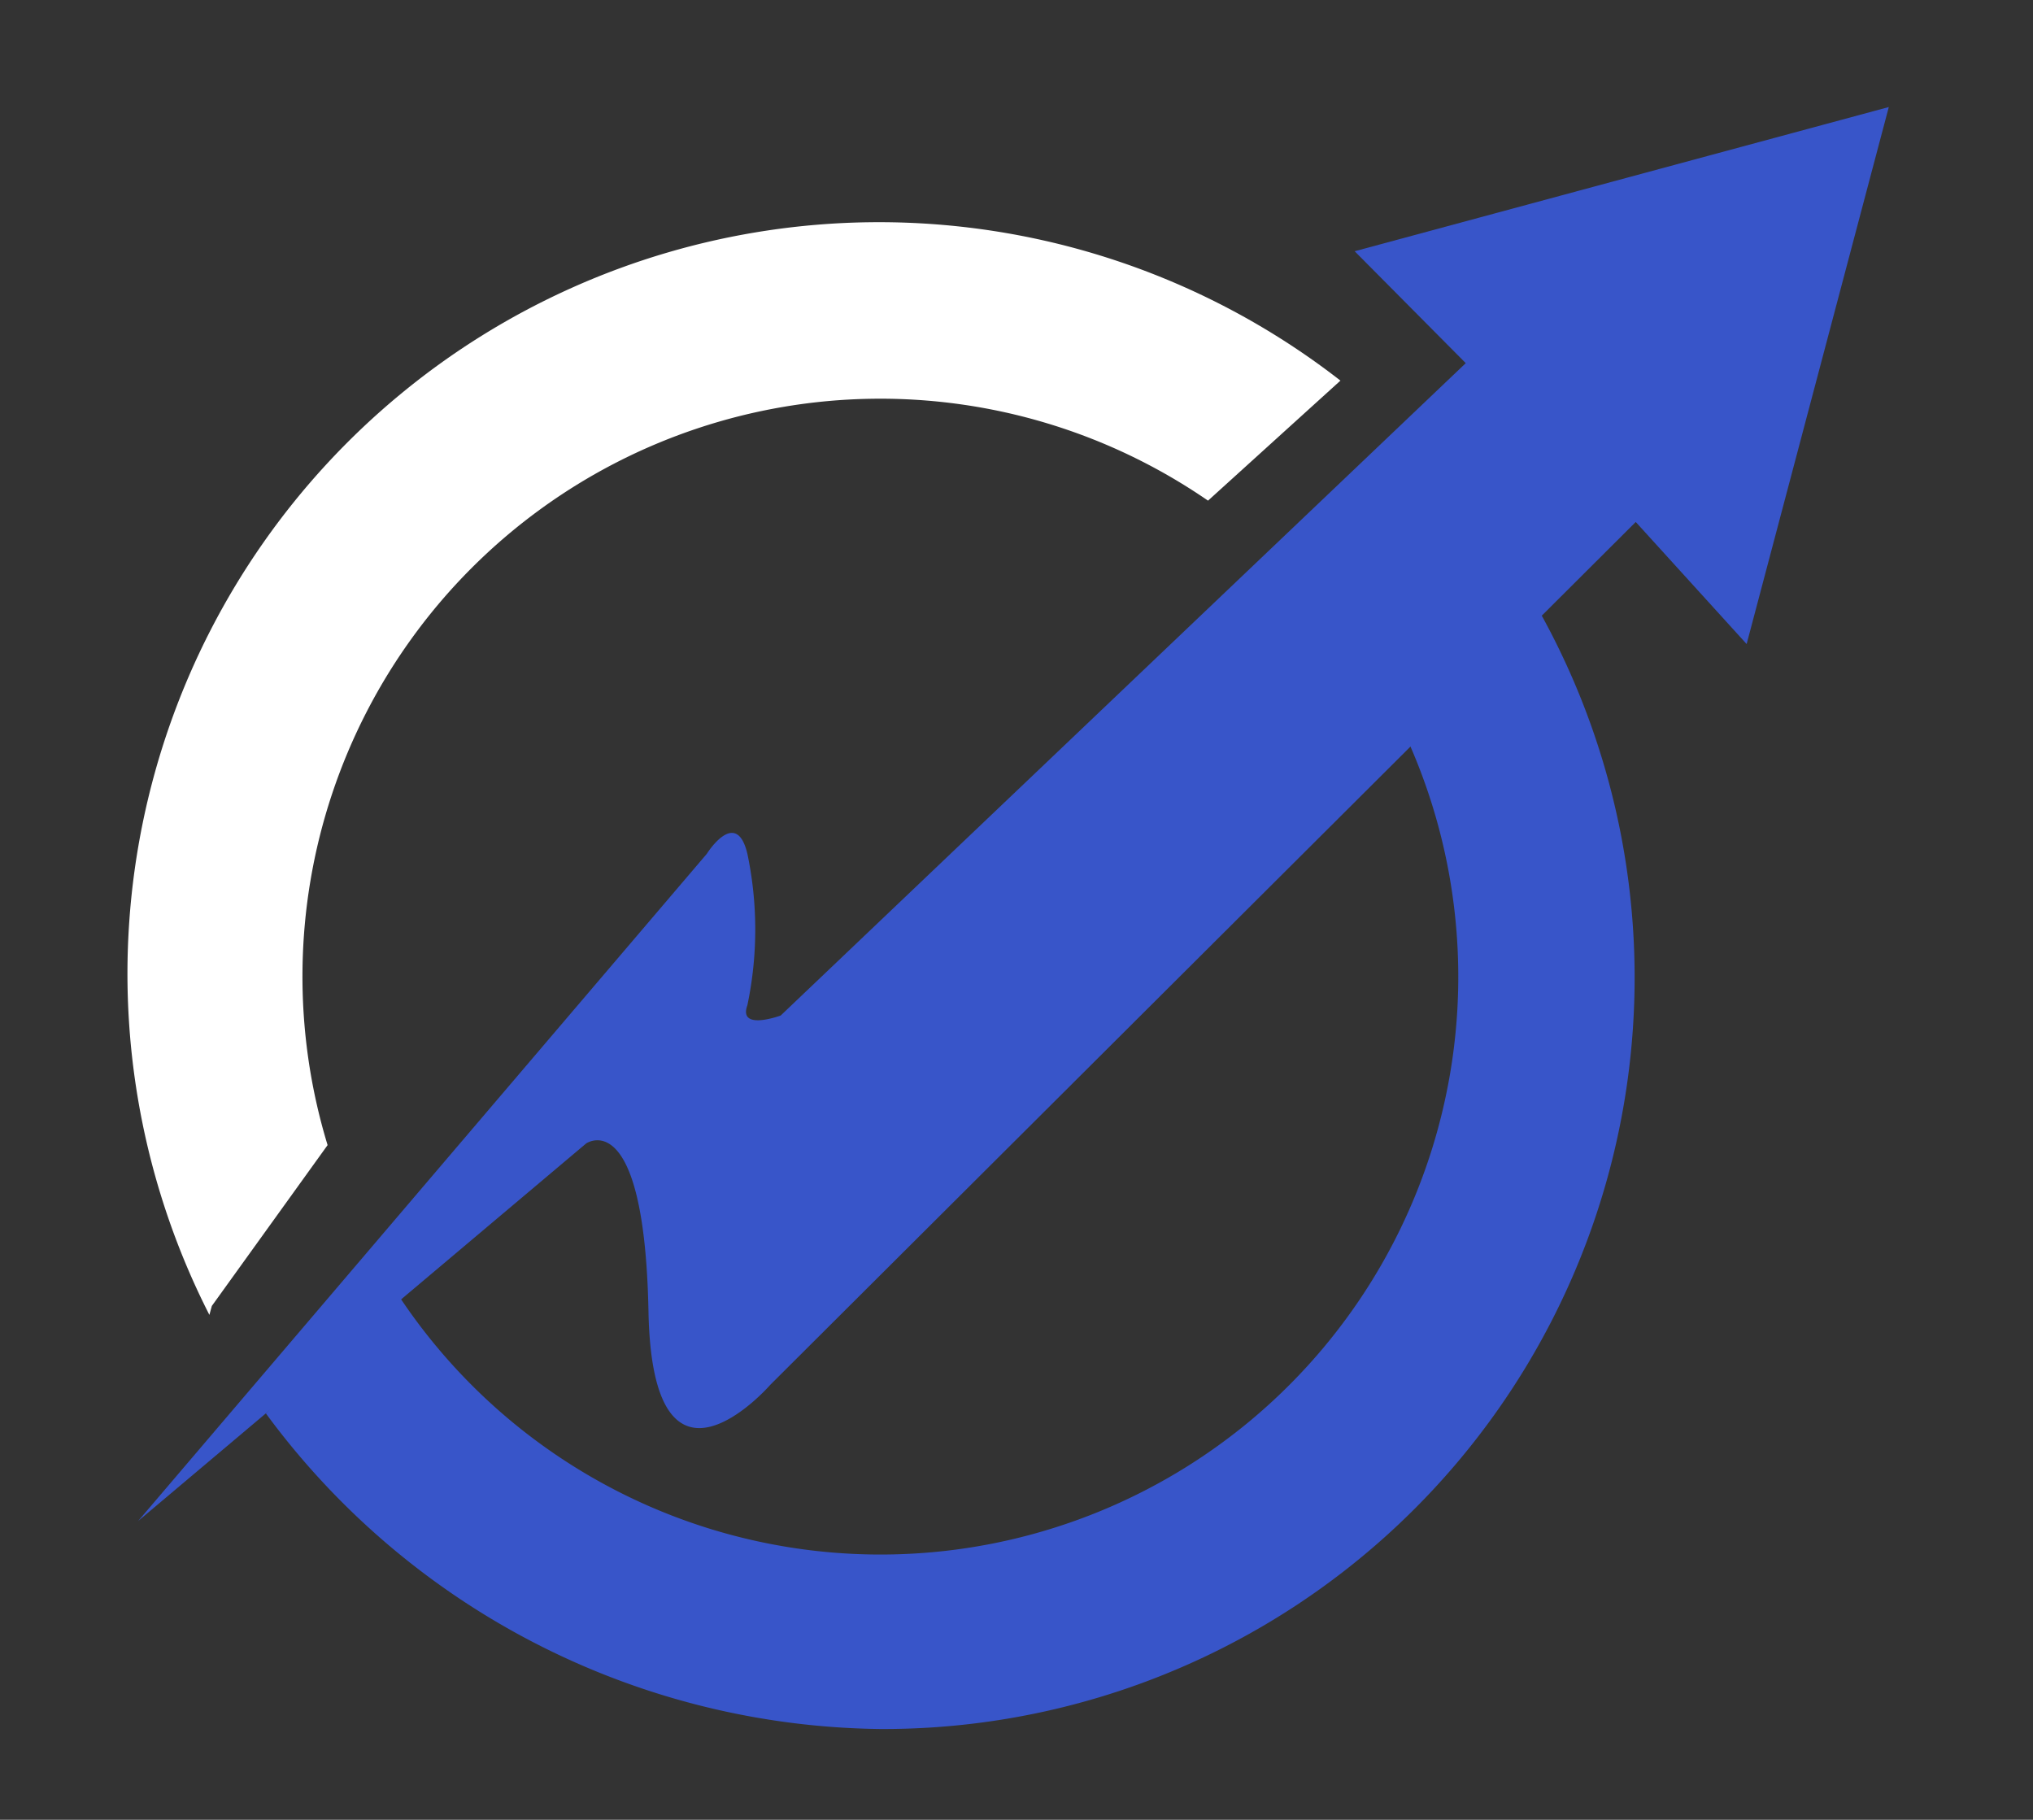 <svg id="Capa_1" data-name="Capa 1" xmlns="http://www.w3.org/2000/svg" viewBox="0 0 100.1 89.6">
    <rect x="0" y="0" width="100.1" height="89.6" fill="#333333" stroke="none"/>
    <defs>
        <style>.cls-1{fill:#fff;}.cls-2{fill:#3855c9;}</style>
    </defs>
    <title>Artboard 1</title>
    <path class="cls-1" d="M10.43,64.3l5.7-7.92A28.45,28.45,0,0,1,59.48,24.65L66,18.74a37,37,0,0,0-55.69,46Z"/>
    <path class="cls-2"
          d="M69.81,22.17l-7.1,5.07A28.45,28.45,0,1,1,19.38,63.41l-6.29,6.18A38.09,38.09,0,0,0,43.35,85.13a37,37,0,0,0,26.46-63Z"/>
    <path class="cls-2"
          d="M86,31.71,93,5.27,66.7,12.37l5.47,5.51L38.44,50s-2.11.78-1.64-.51a18.14,18.14,0,0,0,0-7.45c-.55-2.32-2,0-2,0l-28,32.85L28.86,56.3s2.87-2,3.07,8.28,6,3.6,6,3.6L80.54,25.7Z"/>
</svg>